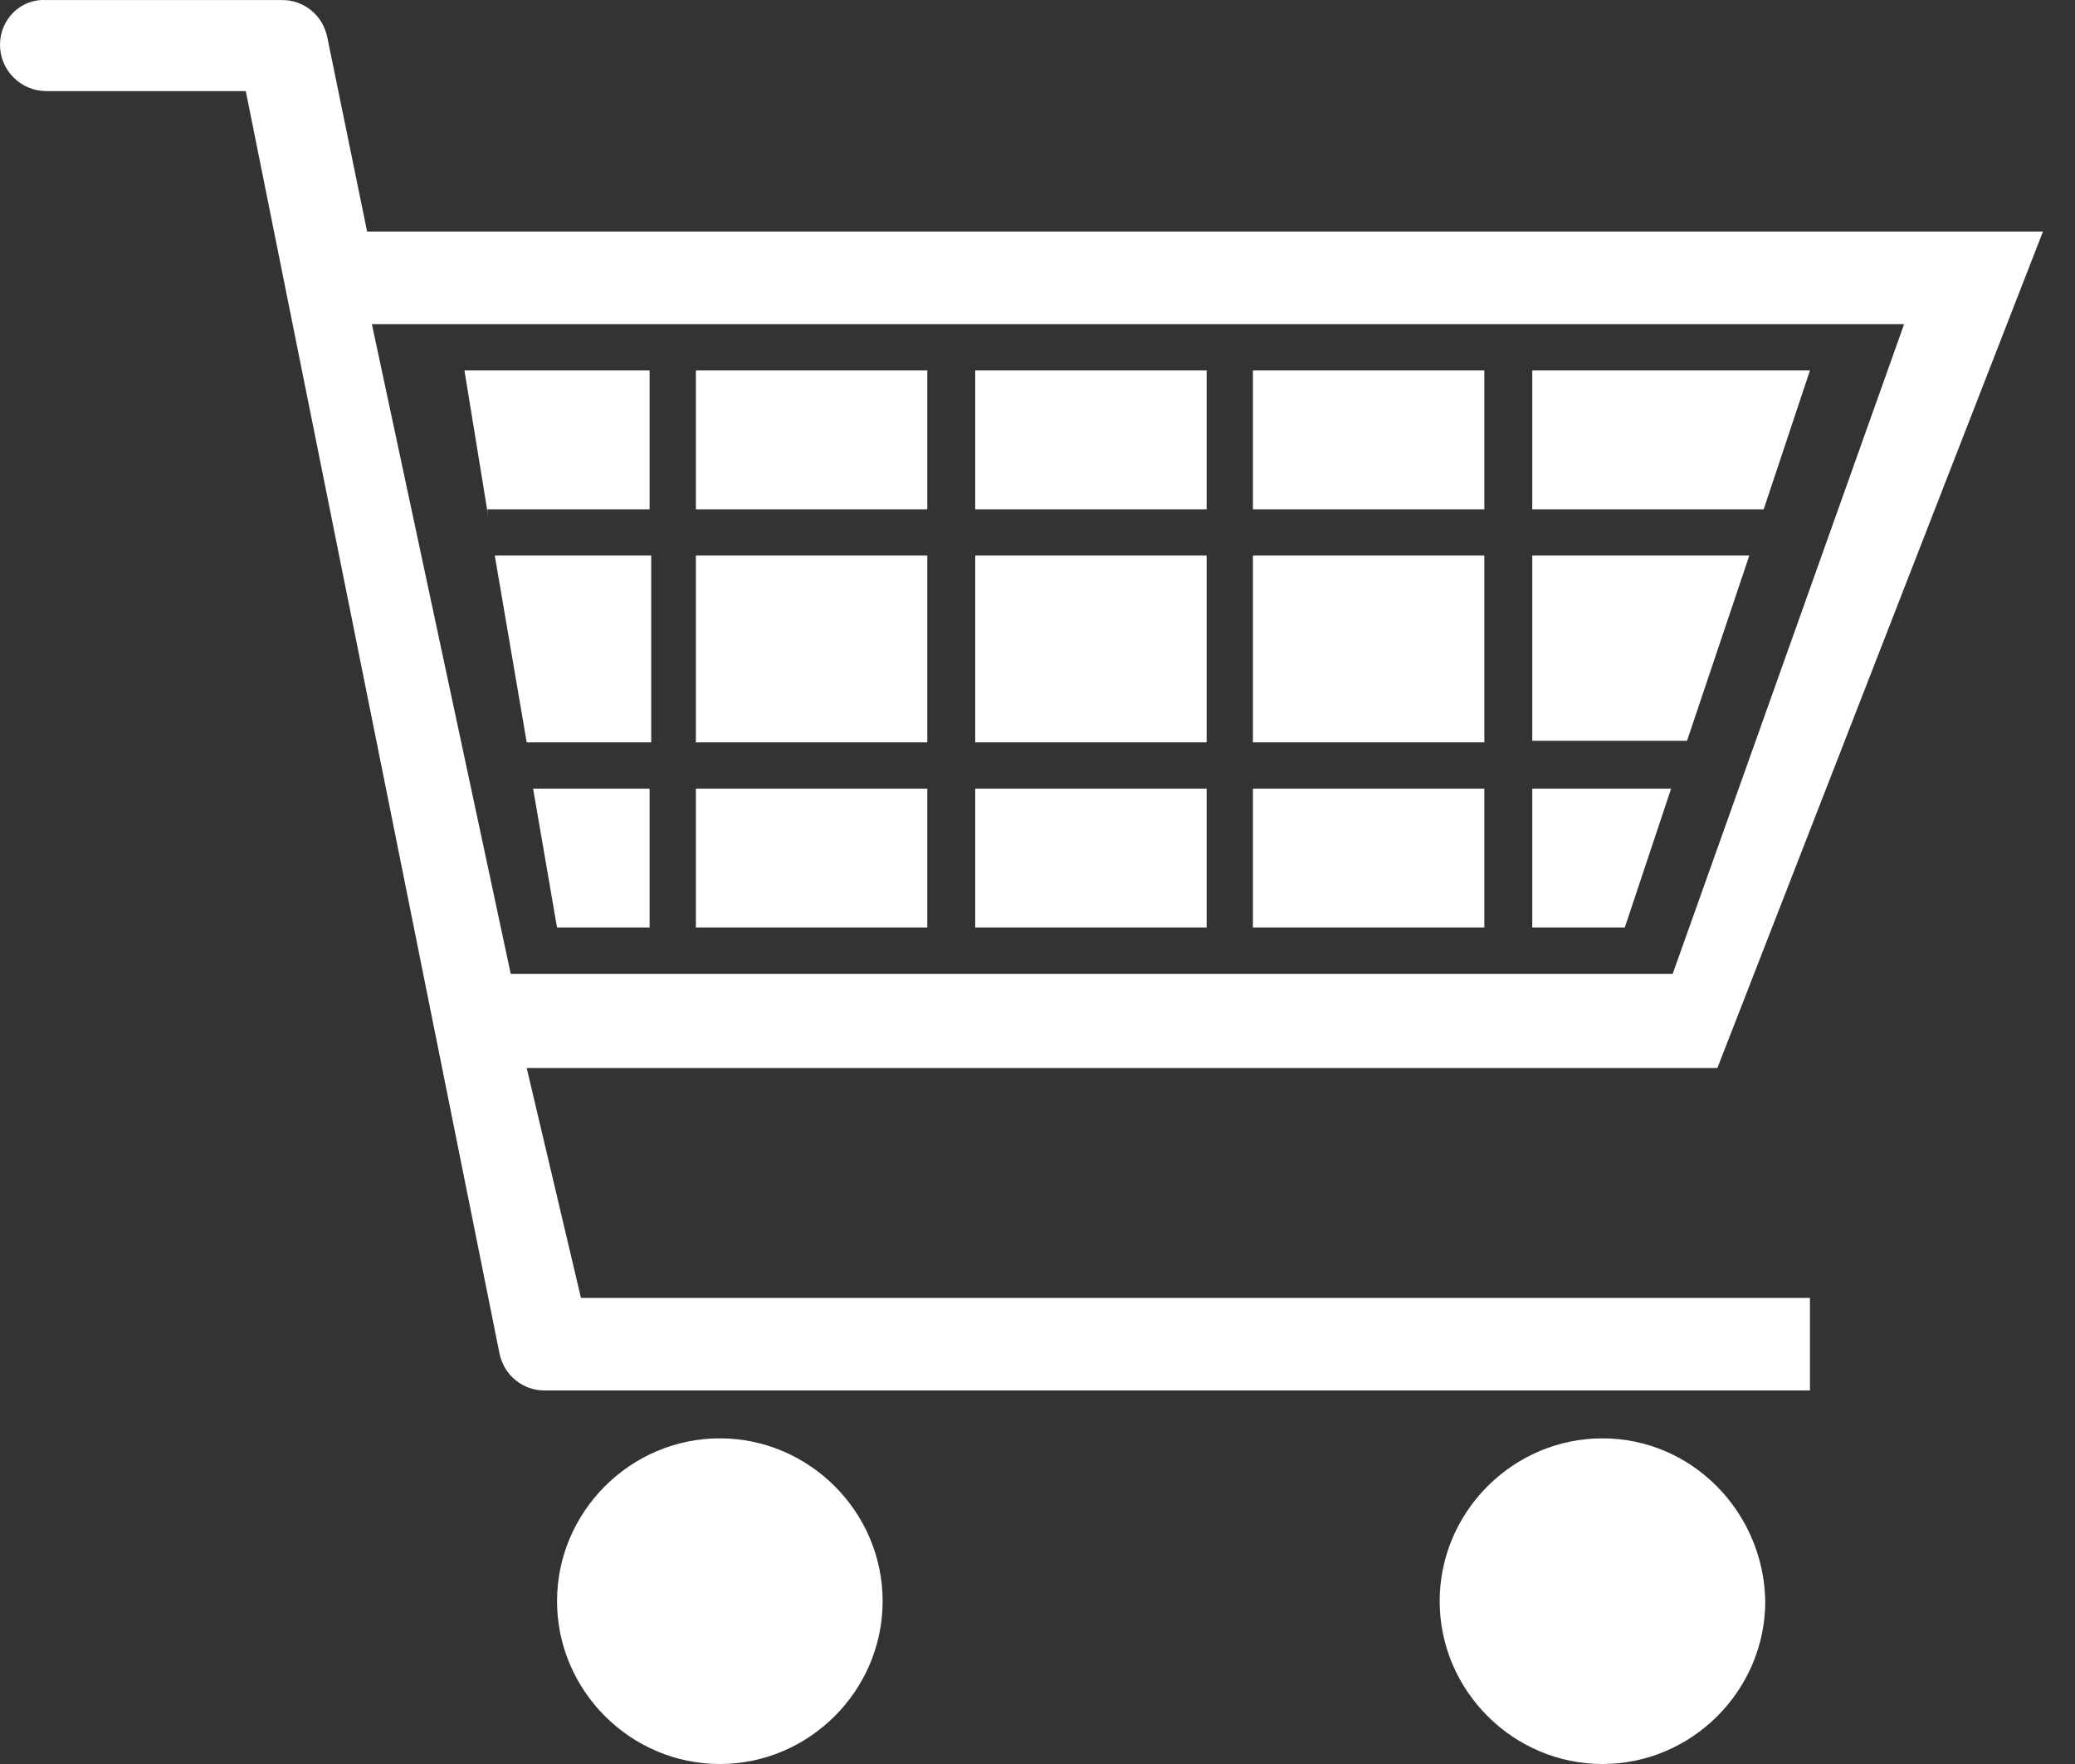 <svg width="60" height="51" viewBox="0 0 60 51" fill="none" xmlns="http://www.w3.org/2000/svg">
<rect x="0" y="0" width="60" height="51" fill="#333333" stroke="none"/>
<path d="M28.199 14.725H34.891V10.71H28.199V14.725ZM36.229 21.463H42.921V16.063H36.229V21.463ZM20.122 14.725H26.814V10.71H20.122V14.725ZM36.229 14.725H42.921V10.71H36.229V14.725ZM28.199 21.463H34.891V16.063H28.199V21.463ZM20.814 41.585C18.23 41.585 16.107 43.708 16.107 46.292C16.107 48.877 18.23 51 20.814 51C23.399 51 25.522 48.877 25.522 46.292C25.522 43.708 23.399 41.585 20.814 41.585ZM46.336 41.585C43.752 41.585 41.629 43.708 41.629 46.292C41.629 48.877 43.752 51 46.336 51C48.921 51 51.044 48.877 51.044 46.292C50.998 43.708 48.921 41.585 46.336 41.585ZM50.582 16.063H44.306V21.417H48.782L50.582 16.063ZM50.998 14.725L52.336 10.71H44.306V14.725H50.998ZM20.122 21.463H26.814V16.063H20.122V21.463ZM28.199 26.817H34.891V22.801H28.199V26.817ZM36.229 26.817H42.921V22.801H36.229V26.817ZM48.321 22.801H44.306V26.817H46.982L48.367 22.663L48.321 22.801ZM15.23 30.878H49.659L59.074 6.694H10.615L9.461 1.064C9.323 0.418 8.769 0.002 8.169 0.002H1.338C0.6 -0.044 0 0.556 0 1.295C0 2.033 0.6 2.633 1.338 2.633H7.107L14.445 39.139C14.584 39.785 15.138 40.2 15.738 40.2H52.336V37.524H16.799L15.23 30.878ZM14.768 28.155L10.753 9.371H18.83H20.168H26.86H28.199H34.891H36.229H42.921H44.306H55.059L48.367 28.155H14.768ZM20.122 26.817H26.814V22.801H20.122V26.817ZM15.23 21.463H18.83V16.063H14.307L15.23 21.463ZM16.107 26.817H18.784V22.801H15.415L16.107 26.817ZM14.122 14.956L14.076 14.725H18.784V10.71H13.43L14.122 14.956Z" fill="white"/>
</svg>
